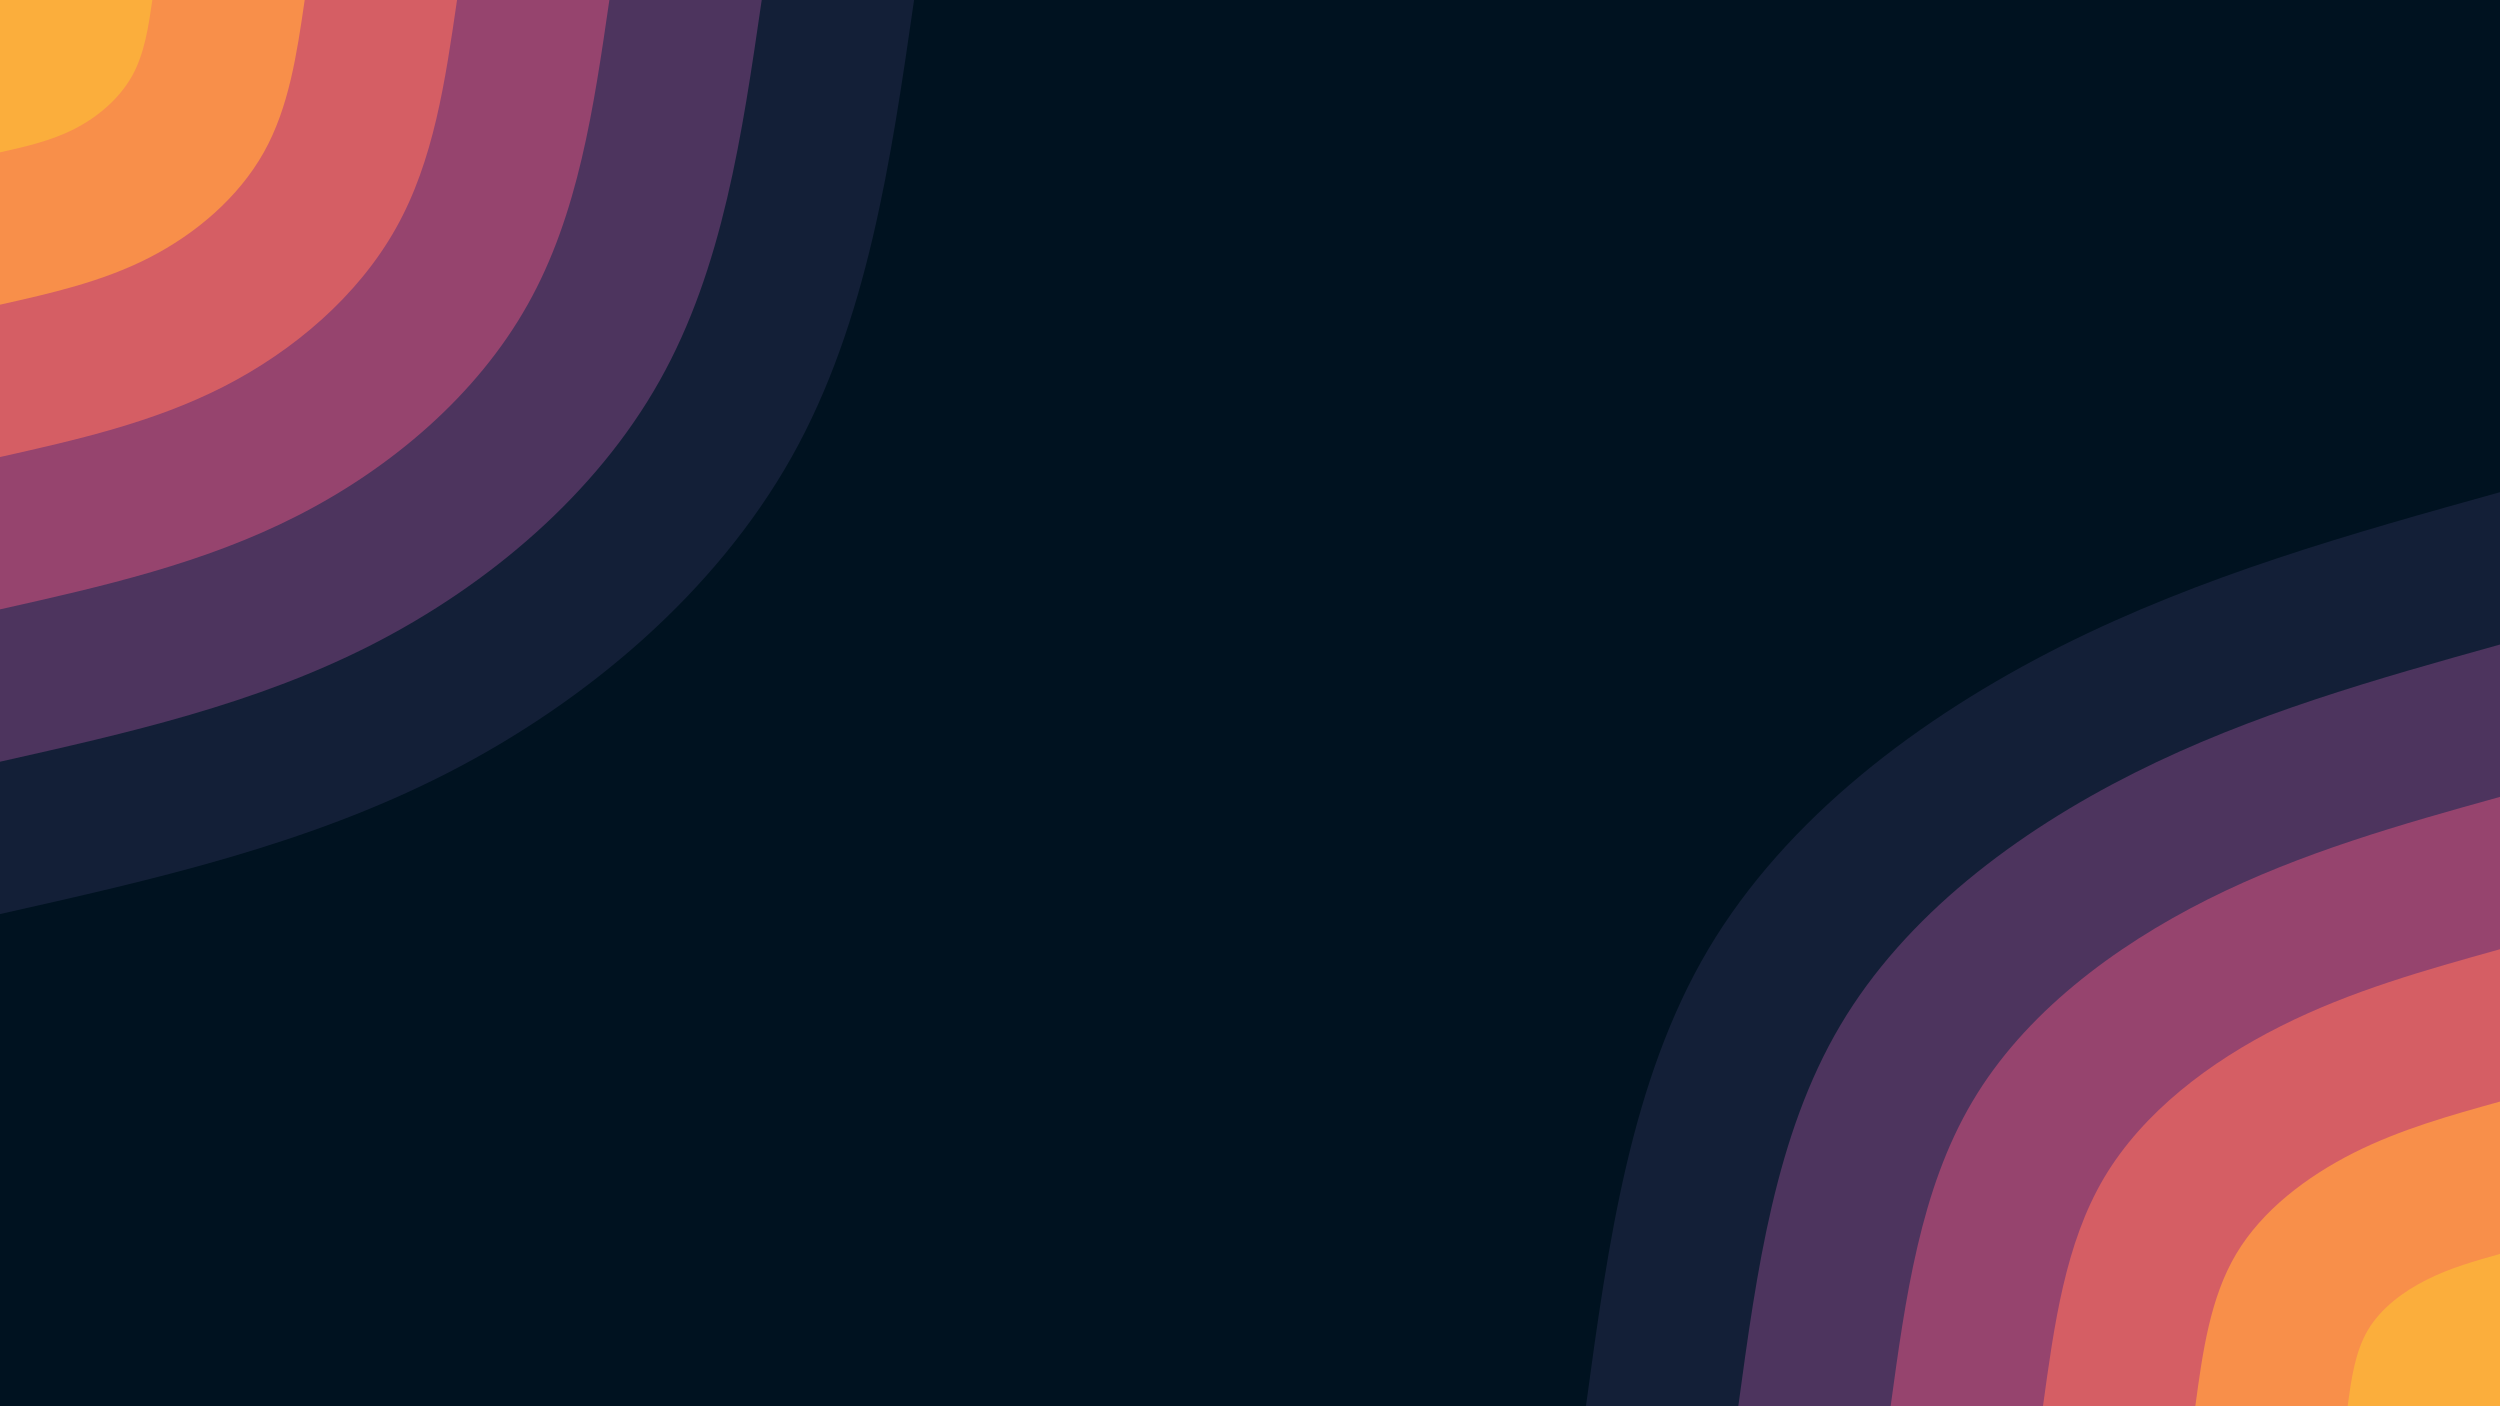 <svg id="visual" viewBox="0 0 960 540" width="960" height="540" xmlns="http://www.w3.org/2000/svg" xmlns:xlink="http://www.w3.org/1999/xlink" version="1.1"><rect x="0" y="0" width="960" height="540" fill="#001220"></rect><defs><linearGradient id="grad1_0" x1="43.8%" y1="100%" x2="100%" y2="0%"><stop offset="14.444%" stop-color="#fbae3c" stop-opacity="1"></stop><stop offset="85.556%" stop-color="#fbae3c" stop-opacity="1"></stop></linearGradient></defs><defs><linearGradient id="grad1_1" x1="43.8%" y1="100%" x2="100%" y2="0%"><stop offset="14.444%" stop-color="#fbae3c" stop-opacity="1"></stop><stop offset="85.556%" stop-color="#eb7458" stop-opacity="1"></stop></linearGradient></defs><defs><linearGradient id="grad1_2" x1="43.8%" y1="100%" x2="100%" y2="0%"><stop offset="14.444%" stop-color="#b84e6c" stop-opacity="1"></stop><stop offset="85.556%" stop-color="#eb7458" stop-opacity="1"></stop></linearGradient></defs><defs><linearGradient id="grad1_3" x1="43.8%" y1="100%" x2="100%" y2="0%"><stop offset="14.444%" stop-color="#b84e6c" stop-opacity="1"></stop><stop offset="85.556%" stop-color="#713c69" stop-opacity="1"></stop></linearGradient></defs><defs><linearGradient id="grad1_4" x1="43.8%" y1="100%" x2="100%" y2="0%"><stop offset="14.444%" stop-color="#2d2b4c" stop-opacity="1"></stop><stop offset="85.556%" stop-color="#713c69" stop-opacity="1"></stop></linearGradient></defs><defs><linearGradient id="grad1_5" x1="43.8%" y1="100%" x2="100%" y2="0%"><stop offset="14.444%" stop-color="#2d2b4c" stop-opacity="1"></stop><stop offset="85.556%" stop-color="#001220" stop-opacity="1"></stop></linearGradient></defs><defs><linearGradient id="grad2_0" x1="0%" y1="100%" x2="56.3%" y2="0%"><stop offset="14.444%" stop-color="#fbae3c" stop-opacity="1"></stop><stop offset="85.556%" stop-color="#fbae3c" stop-opacity="1"></stop></linearGradient></defs><defs><linearGradient id="grad2_1" x1="0%" y1="100%" x2="56.3%" y2="0%"><stop offset="14.444%" stop-color="#eb7458" stop-opacity="1"></stop><stop offset="85.556%" stop-color="#fbae3c" stop-opacity="1"></stop></linearGradient></defs><defs><linearGradient id="grad2_2" x1="0%" y1="100%" x2="56.3%" y2="0%"><stop offset="14.444%" stop-color="#eb7458" stop-opacity="1"></stop><stop offset="85.556%" stop-color="#b84e6c" stop-opacity="1"></stop></linearGradient></defs><defs><linearGradient id="grad2_3" x1="0%" y1="100%" x2="56.3%" y2="0%"><stop offset="14.444%" stop-color="#713c69" stop-opacity="1"></stop><stop offset="85.556%" stop-color="#b84e6c" stop-opacity="1"></stop></linearGradient></defs><defs><linearGradient id="grad2_4" x1="0%" y1="100%" x2="56.3%" y2="0%"><stop offset="14.444%" stop-color="#713c69" stop-opacity="1"></stop><stop offset="85.556%" stop-color="#2d2b4c" stop-opacity="1"></stop></linearGradient></defs><defs><linearGradient id="grad2_5" x1="0%" y1="100%" x2="56.3%" y2="0%"><stop offset="14.444%" stop-color="#001220" stop-opacity="1"></stop><stop offset="85.556%" stop-color="#2d2b4c" stop-opacity="1"></stop></linearGradient></defs><g transform="translate(960, 540)"><path d="M-351 0C-342.5 -62.5 -333.9 -125 -304 -175.5C-274 -226 -222.7 -264.6 -168.5 -291.9C-114.3 -319.1 -57.1 -335.1 0 -351L0 0Z" fill="#131f37"></path><path d="M-292.5 0C-285.4 -52.1 -278.3 -104.1 -253.3 -146.3C-228.4 -188.4 -185.6 -220.5 -140.4 -243.2C-95.2 -265.9 -47.6 -279.2 0 -292.5L0 0Z" fill="#4d345e"></path><path d="M-234 0C-228.3 -41.7 -222.6 -83.3 -202.6 -117C-182.7 -150.7 -148.5 -176.4 -112.3 -194.6C-76.2 -212.7 -38.1 -223.4 0 -234L0 0Z" fill="#96446e"></path><path d="M-175.5 0C-171.2 -31.2 -167 -62.5 -152 -87.8C-137 -113 -111.4 -132.3 -84.3 -145.9C-57.1 -159.6 -28.6 -167.5 0 -175.5L0 0Z" fill="#d55e64"></path><path d="M-117 0C-114.2 -20.8 -111.3 -41.7 -101.3 -58.5C-91.3 -75.3 -74.2 -88.2 -56.2 -97.3C-38.1 -106.4 -19 -111.7 0 -117L0 0Z" fill="#f88f4a"></path><path d="M-58.5 0C-57.1 -10.4 -55.7 -20.8 -50.7 -29.3C-45.7 -37.7 -37.1 -44.1 -28.1 -48.6C-19 -53.2 -9.5 -55.8 0 -58.5L0 0Z" fill="#fbae3c"></path></g><g transform="translate(0, 0)"><path d="M351 0C342.1 61.8 333.1 123.6 304 175.5C274.8 227.4 225.5 269.4 171.5 297C117.5 324.6 58.7 337.8 0 351L0 0Z" fill="#131f37"></path><path d="M292.5 0C285 51.5 277.6 103 253.3 146.2C229 189.5 187.9 224.5 142.9 247.5C97.9 270.5 48.9 281.5 0 292.5L0 0Z" fill="#4d345e"></path><path d="M234 0C228 41.2 222.1 82.4 202.6 117C183.2 151.6 150.4 179.6 114.3 198C78.3 216.4 39.2 225.2 0 234L0 0Z" fill="#96446e"></path><path d="M175.5 0C171 30.9 166.6 61.8 152 87.7C137.4 113.7 112.8 134.7 85.8 148.5C58.7 162.3 29.4 168.9 0 175.5L0 0Z" fill="#d55e64"></path><path d="M117 0C114 20.6 111 41.2 101.3 58.5C91.6 75.8 75.2 89.8 57.2 99C39.2 108.2 19.6 112.6 0 117L0 0Z" fill="#f88f4a"></path><path d="M58.5 0C57 10.3 55.5 20.6 50.7 29.2C45.8 37.9 37.6 44.9 28.6 49.5C19.6 54.1 9.8 56.3 0 58.5L0 0Z" fill="#fbae3c"></path></g></svg>